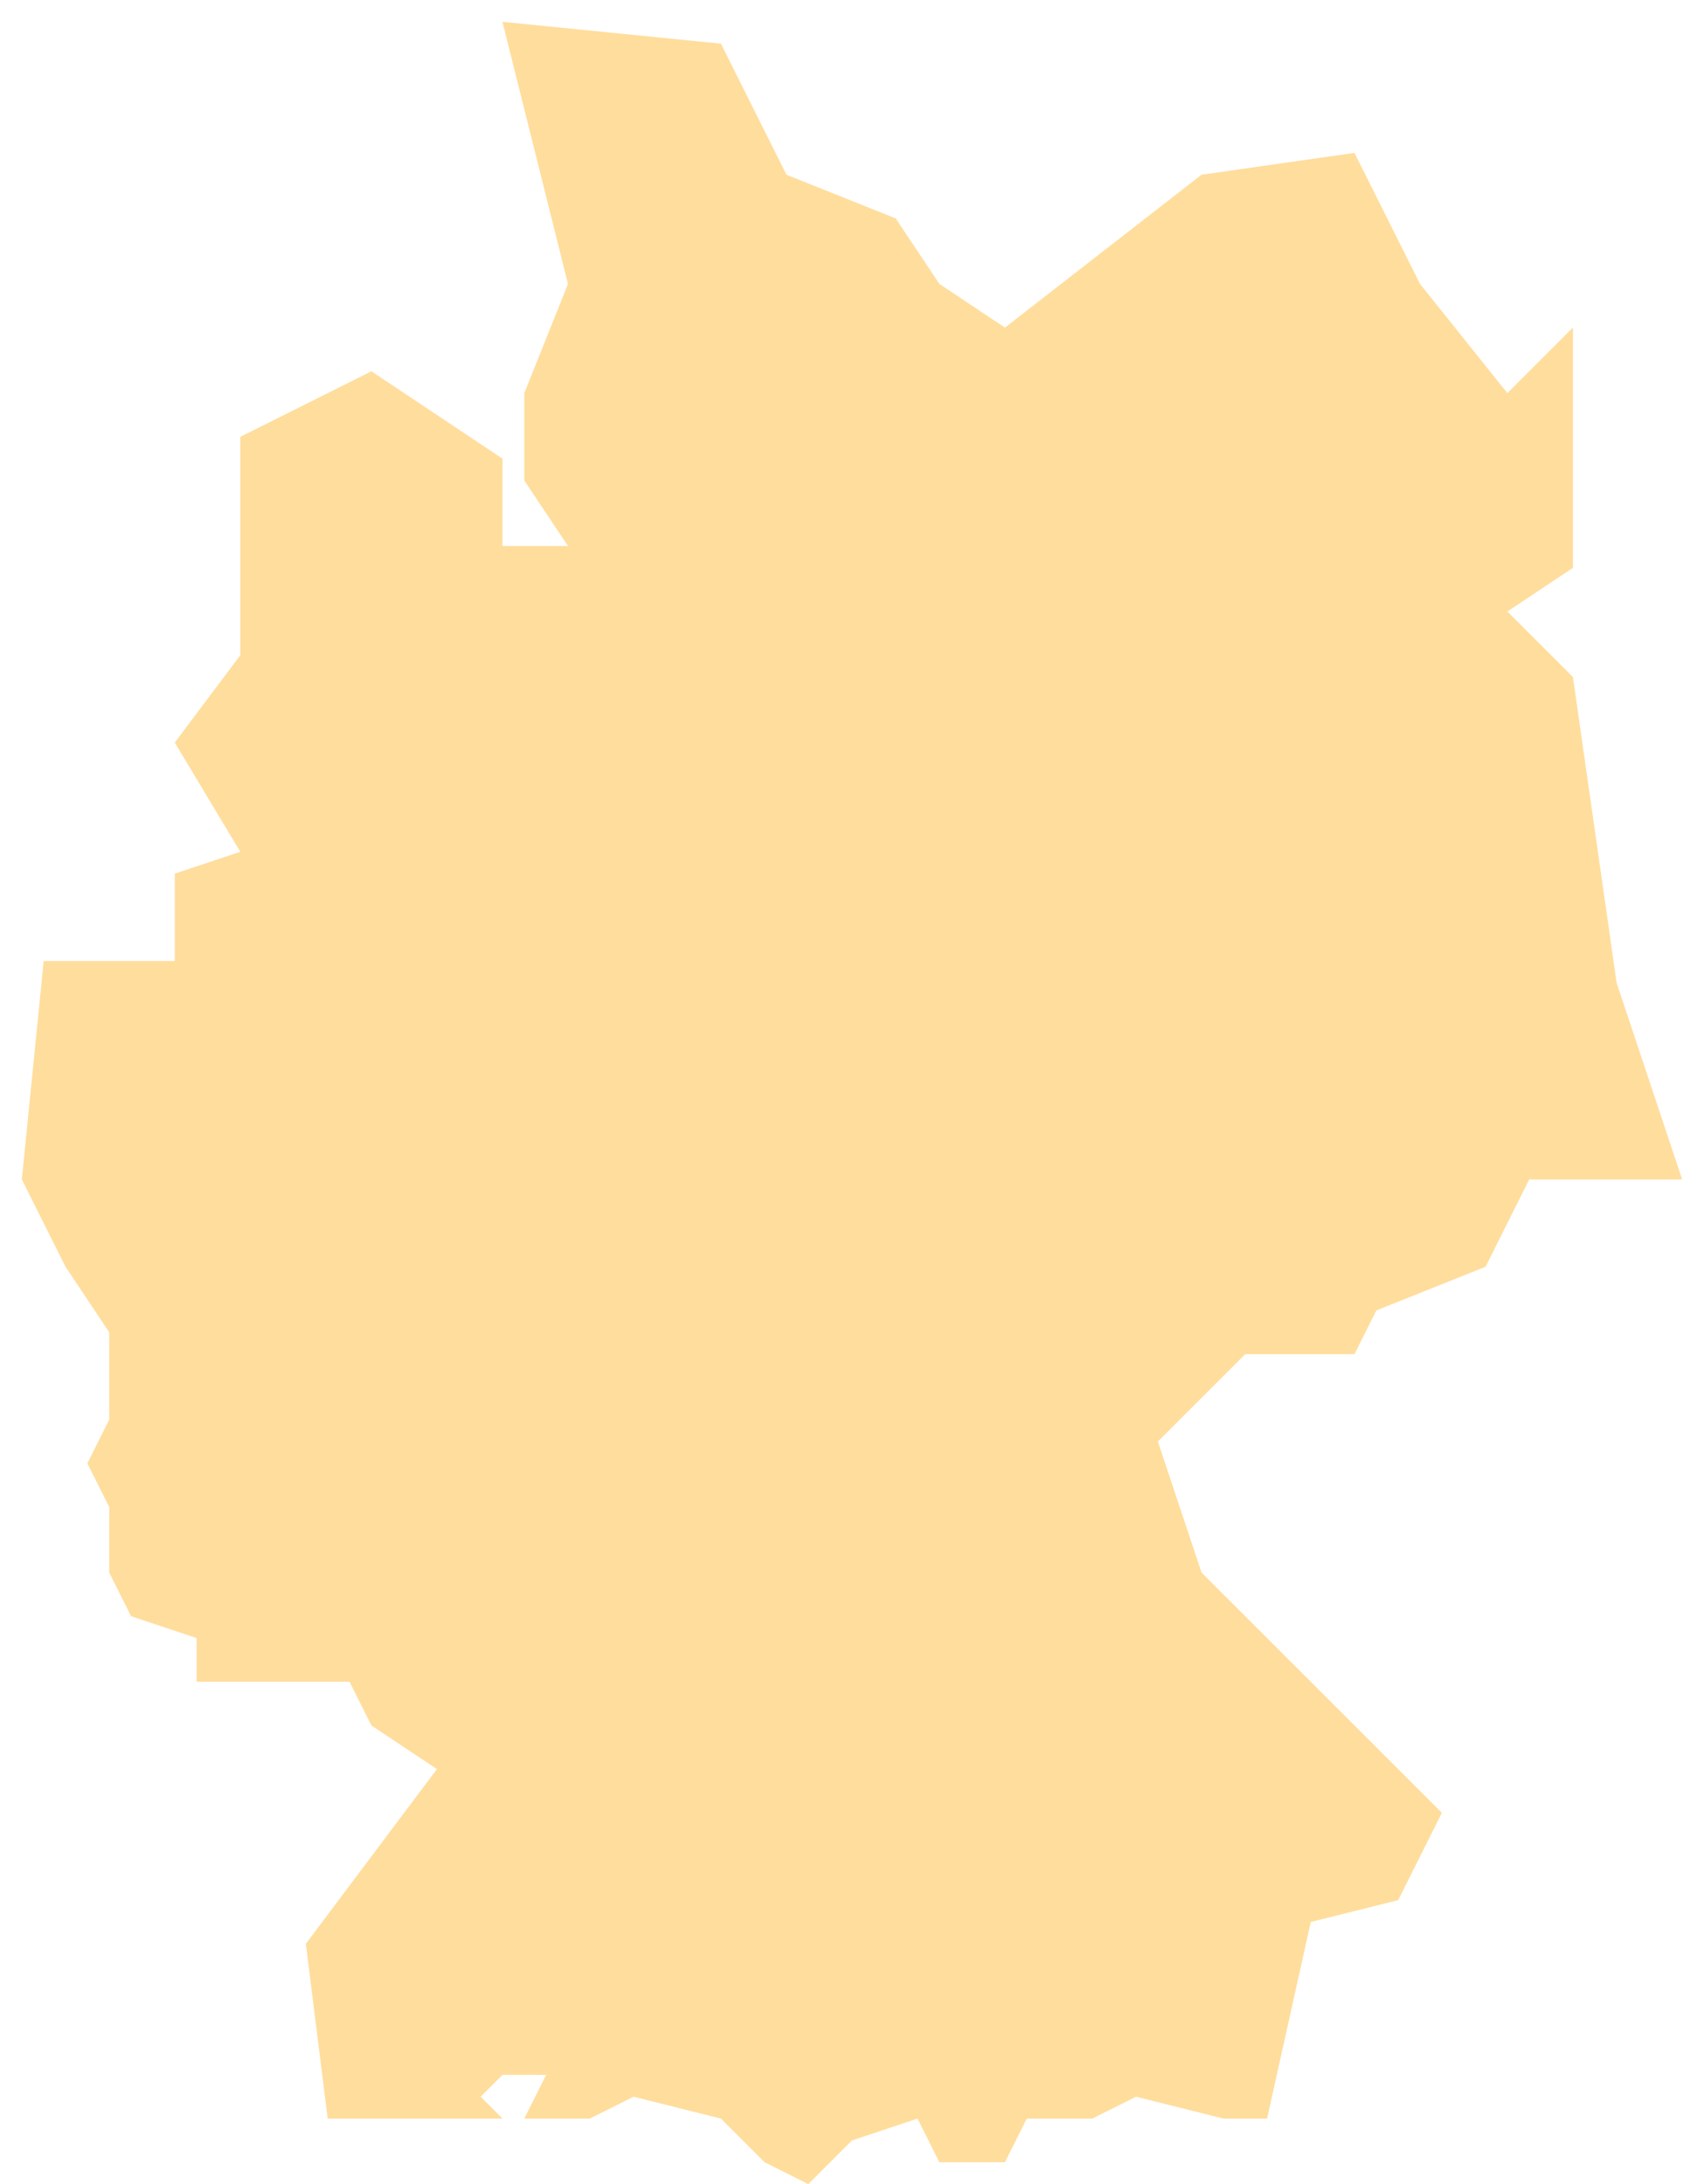 <svg width="39" height="50" viewBox="0 0 39 50" fill="none" xmlns="http://www.w3.org/2000/svg">
<path id="DEU" d="M23 7.5L27.5 4L31 3.5L32.5 6.5L34.5 9L36 7.5V13L34.5 14L36 15.5L37 22.5L38.5 27H35L34 29L31.5 30L31 31H28.5L26.5 33L27.5 36L29 37.5L33 41.5L32 43.5L30 44L29 48.5H28L26 48L25 48.5H23.5L23 49.5H21.5L21 48.5L19.5 49L18.5 50L17.5 49.5L16.5 48.5L14.5 48L13.5 48.5H12.5H12L12.5 47.5H11.5L11 48L11.5 48.5H7.5L7 44.5L10 40.5L8.5 39.5L8 38.5H4.5V37.5L3 37L2.5 36V34.5L2 33.5L2.5 32.5V30.5L1.5 29L0.5 27L1 22H4V20L5.5 19.5L4 17L5.5 15V10L8.5 8.5L11.5 10.5V12.5H13L12 11V9L13 6.5L11.5 0.5L16.5 1L18 4L20.5 5L21.5 6.5L23 7.5Z" fill="#FFD991" fill-opacity="0.9"/>
</svg>
